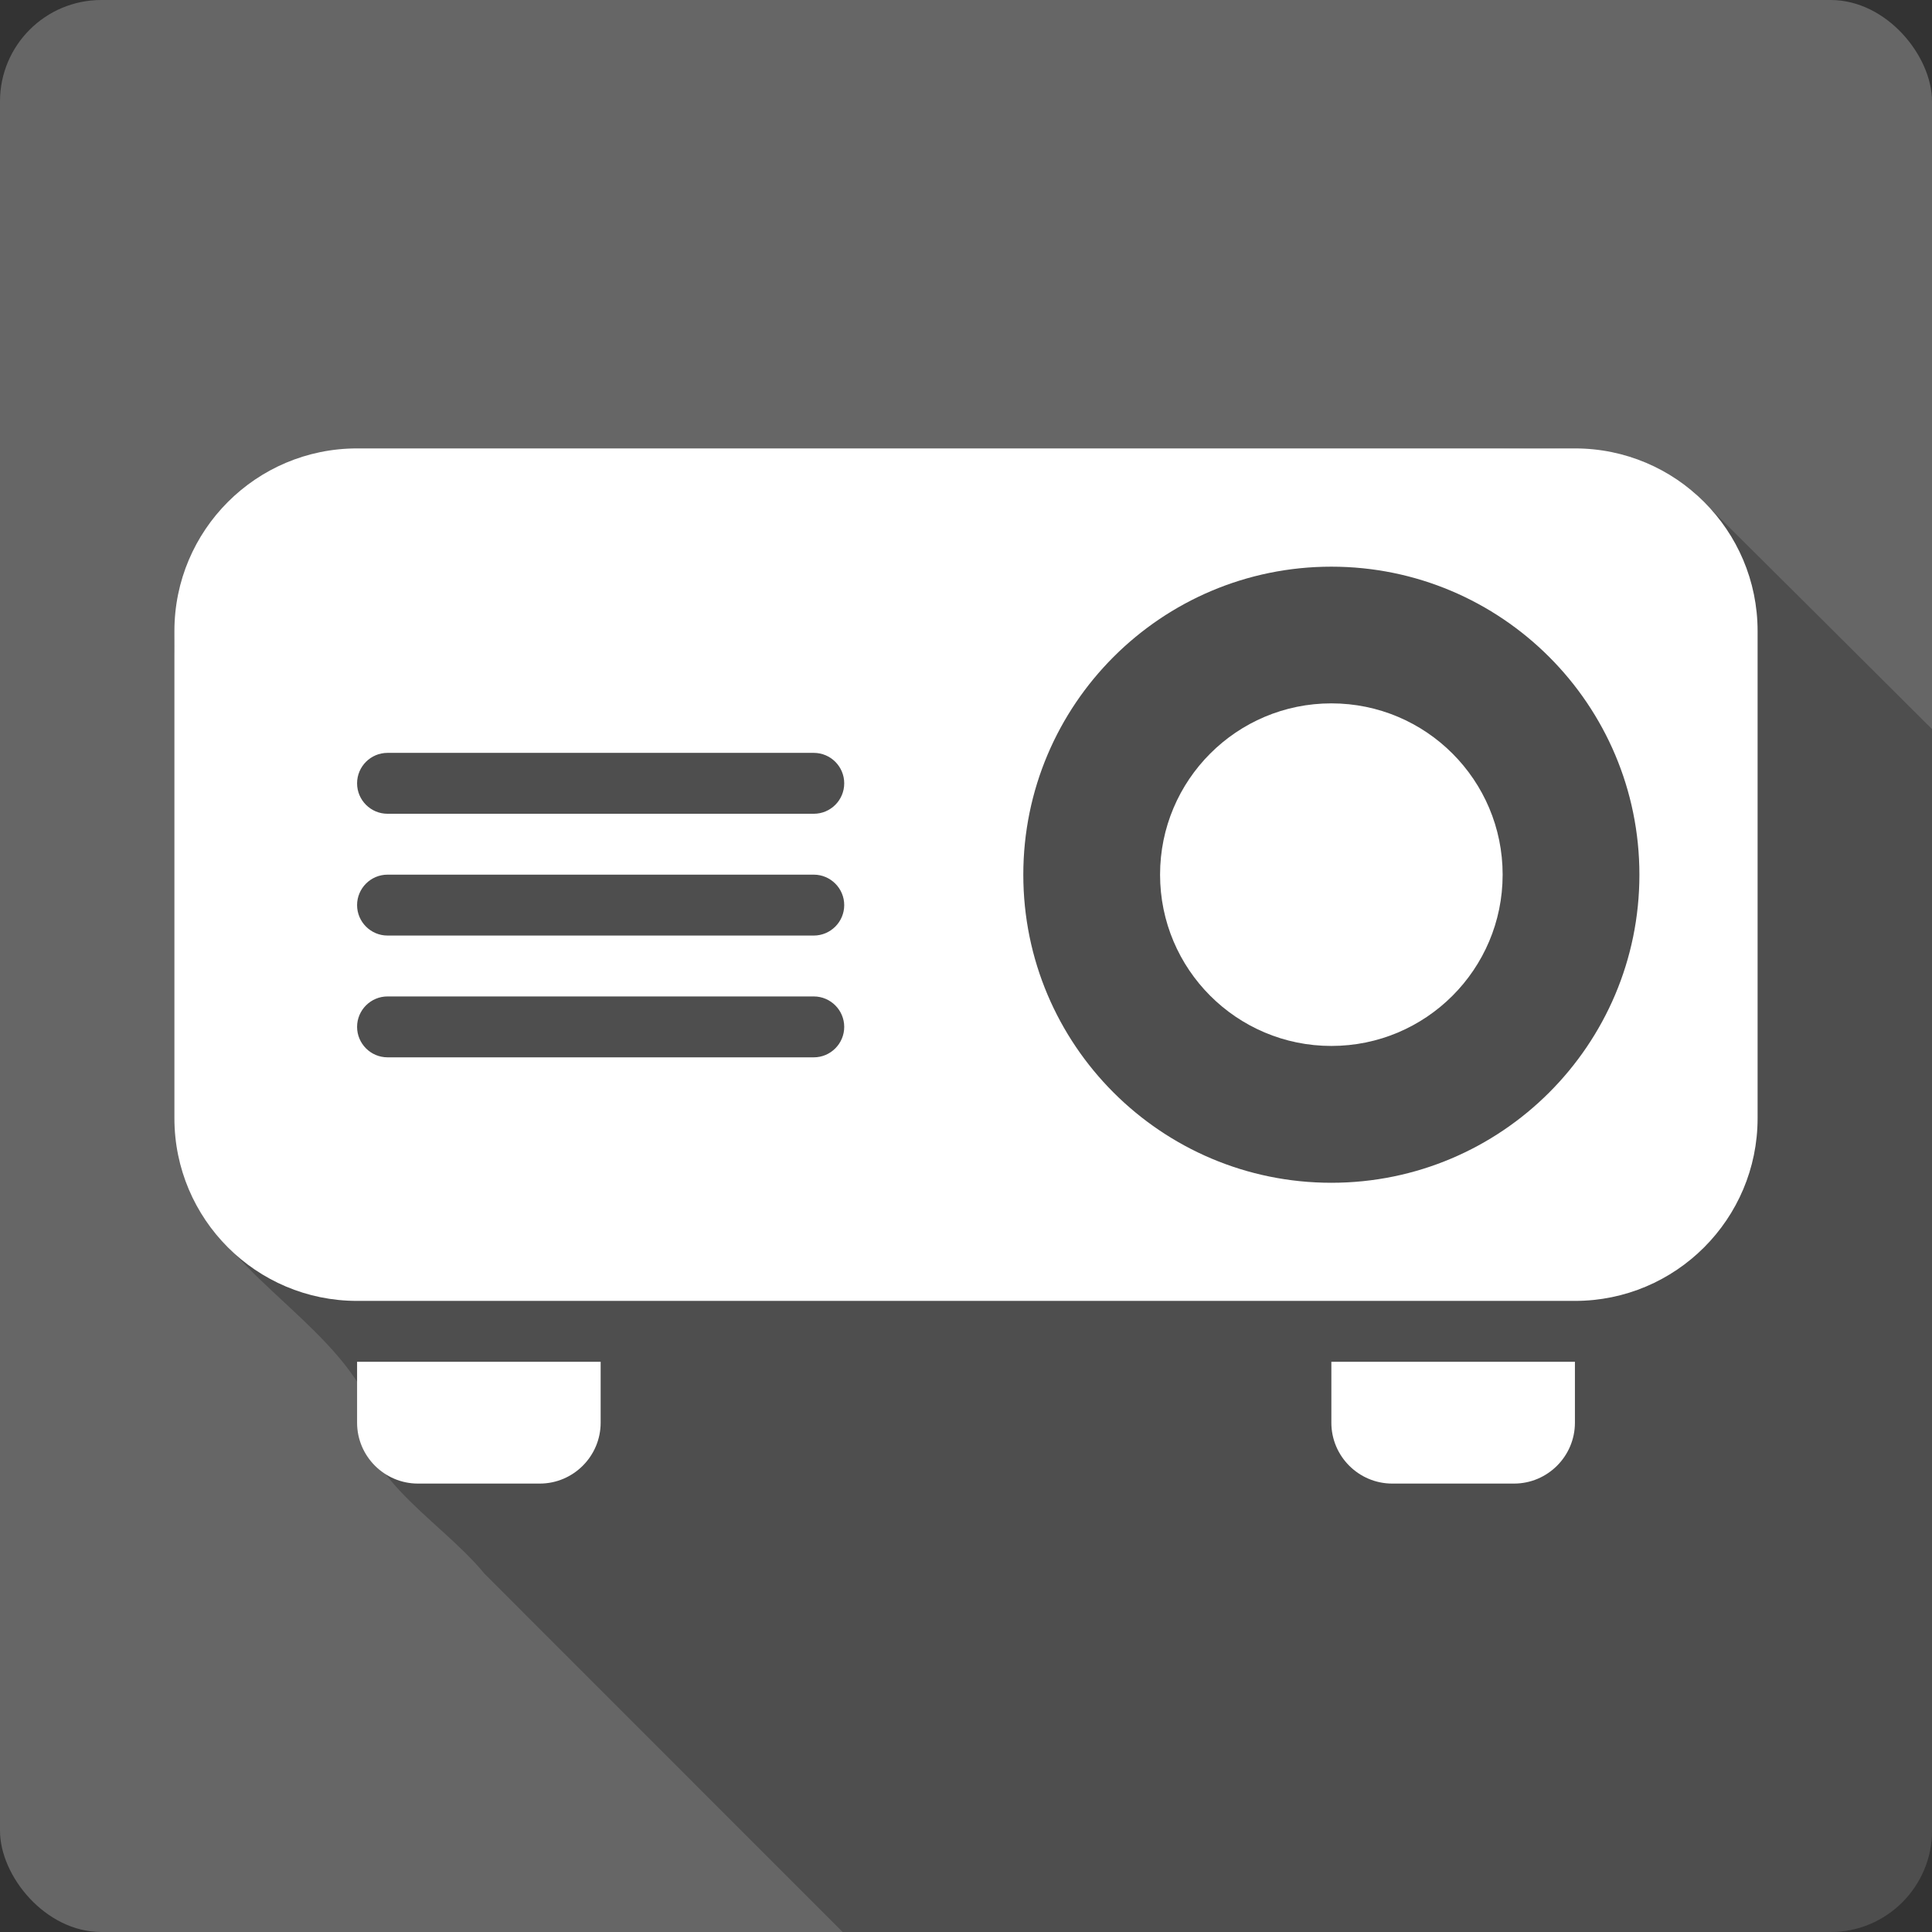 <?xml version="1.0" encoding="UTF-8" standalone="no"?>
<!-- Created with Inkscape (http://www.inkscape.org/) -->

<svg
   xmlns:dc="http://purl.org/dc/elements/1.1/"
   xmlns:cc="http://creativecommons.org/ns#"
   xmlns:rdf="http://www.w3.org/1999/02/22-rdf-syntax-ns#"
   xmlns:svg="http://www.w3.org/2000/svg"
   xmlns="http://www.w3.org/2000/svg"
   xmlns:sodipodi="http://sodipodi.sourceforge.net/DTD/sodipodi-0.dtd"
   xmlns:inkscape="http://www.inkscape.org/namespaces/inkscape"
   version="1.1"
   width="100%"
   height="100%"
   viewBox="0 0 512 512"
   id="svg2"
   inkscape:version="0.91 r13725"
   sodipodi:docname="video-projector.svg">
  <rect x="0" y="0" width="512" height="512" fill="#333333" stroke="none"/>
  <sodipodi:namedview
     pagecolor="#ffffff"
     bordercolor="#666666"
     borderopacity="1"
     objecttolerance="10"
     gridtolerance="10"
     guidetolerance="10"
     inkscape:pageopacity="0"
     inkscape:pageshadow="2"
     inkscape:window-width="640"
     inkscape:window-height="480"
     id="namedview3556"
     showgrid="false"
     inkscape:zoom="0.546875"
     inkscape:cx="34.742857"
     inkscape:cy="240.45714"
     inkscape:current-layer="svg2" />
  <defs
     id="defs7108" />
  <g
     id="g6917"
     transform="translate(475.429,-420.571)">
    <rect
       style="fill:#666666"
       id="rect2780"
       y="420.571"
       x="-475.429"
       rx="26.853"
       height="512"
       width="512" />
    <path
       style="fill-opacity:0.235"
       id="path6890"
       inkscape:connector-curvature="0"
       d="m -71.429,539.411 c -12.453,0.157 -25.17,1.374 -37.16,0.375 -90.54,-0.002 -181.04,0.006 -271.56,0 -31.477,-1.053 -53.15,30.847 -48.41,60.22 0.66,42.525 -1.346,85.25 1.125,127.66 5.864,26.287 34.24,39.11 47.28,60.06 -3.47,22.853 20.51,34.522 33.13,49.906 31.628,31.654 63.27,63.29 94.91,94.94 l 261.84,0 c 14.876,0 26.844,-11.967 26.844,-26.844 l 0,-291.94 c -21.03,-20.972 -42.08,-41.914 -63.16,-62.844 -13.216,-10.186 -28.834,-11.732 -44.844,-11.531" />
    <g
       style="fill:#ffffff"
       id="g7096"
       transform="matrix(16.137,0,0,16.137,-429.209,426.446)">
      <path
         id="path7098"
         inkscape:connector-curvature="0"
         d="m 7,22 0,1 c 0,0.551 -0.449,1 -1,1 L 4,24 C 3.449,24 3,23.551 3,23 l 0,-1 4,0" />
      <path
         id="path7100"
         inkscape:connector-curvature="0"
         d="m 23,22 0,1 c 0,0.551 -0.449,1 -1,1 l -2,0 c -0.551,0 -1,-0.449 -1,-1 l 0,-1 4,0" />
      <path
         id="path7102"
         inkscape:connector-curvature="0"
         d="M 23,7 3,7 C 1.343,7 0,8.344 0,10 l 0,8 c 0,1.656 1.343,3 3,3 l 20,0 c 1.657,0 3,-1.344 3,-3 l 0,-8 C 26,8.344 24.657,7 23,7 m -12.5,10 -7,0 C 3.224,17 3,16.775 3,16.5 3,16.225 3.224,16 3.5,16 l 7,0 c 0.276,0 0.5,0.225 0.5,0.5 0,0.275 -0.224,0.5 -0.5,0.5 m 0,-2 -7,0 C 3.224,15 3,14.775 3,14.5 3,14.225 3.224,14 3.5,14 l 7,0 c 0.276,0 0.5,0.225 0.5,0.5 0,0.275 -0.224,0.5 -0.5,0.5 m 0,-2 -7,0 C 3.224,13 3,12.776 3,12.5 3,12.224 3.224,12 3.5,12 l 7,0 c 0.276,0 0.5,0.224 0.5,0.5 0,0.276 -0.224,0.5 -0.5,0.5 m 8.5,6.06 c -2.793,0 -5.059,-2.265 -5.059,-5.059 0,-2.794 2.266,-5.059 5.059,-5.059 2.793,0 5.059,2.265 5.059,5.059 0,2.794 -2.266,5.059 -5.059,5.059" />
      <circle
         id="circle7104"
         r="2.813"
         cy="14"
         cx="19" />
    </g>
  </g>
</svg>
